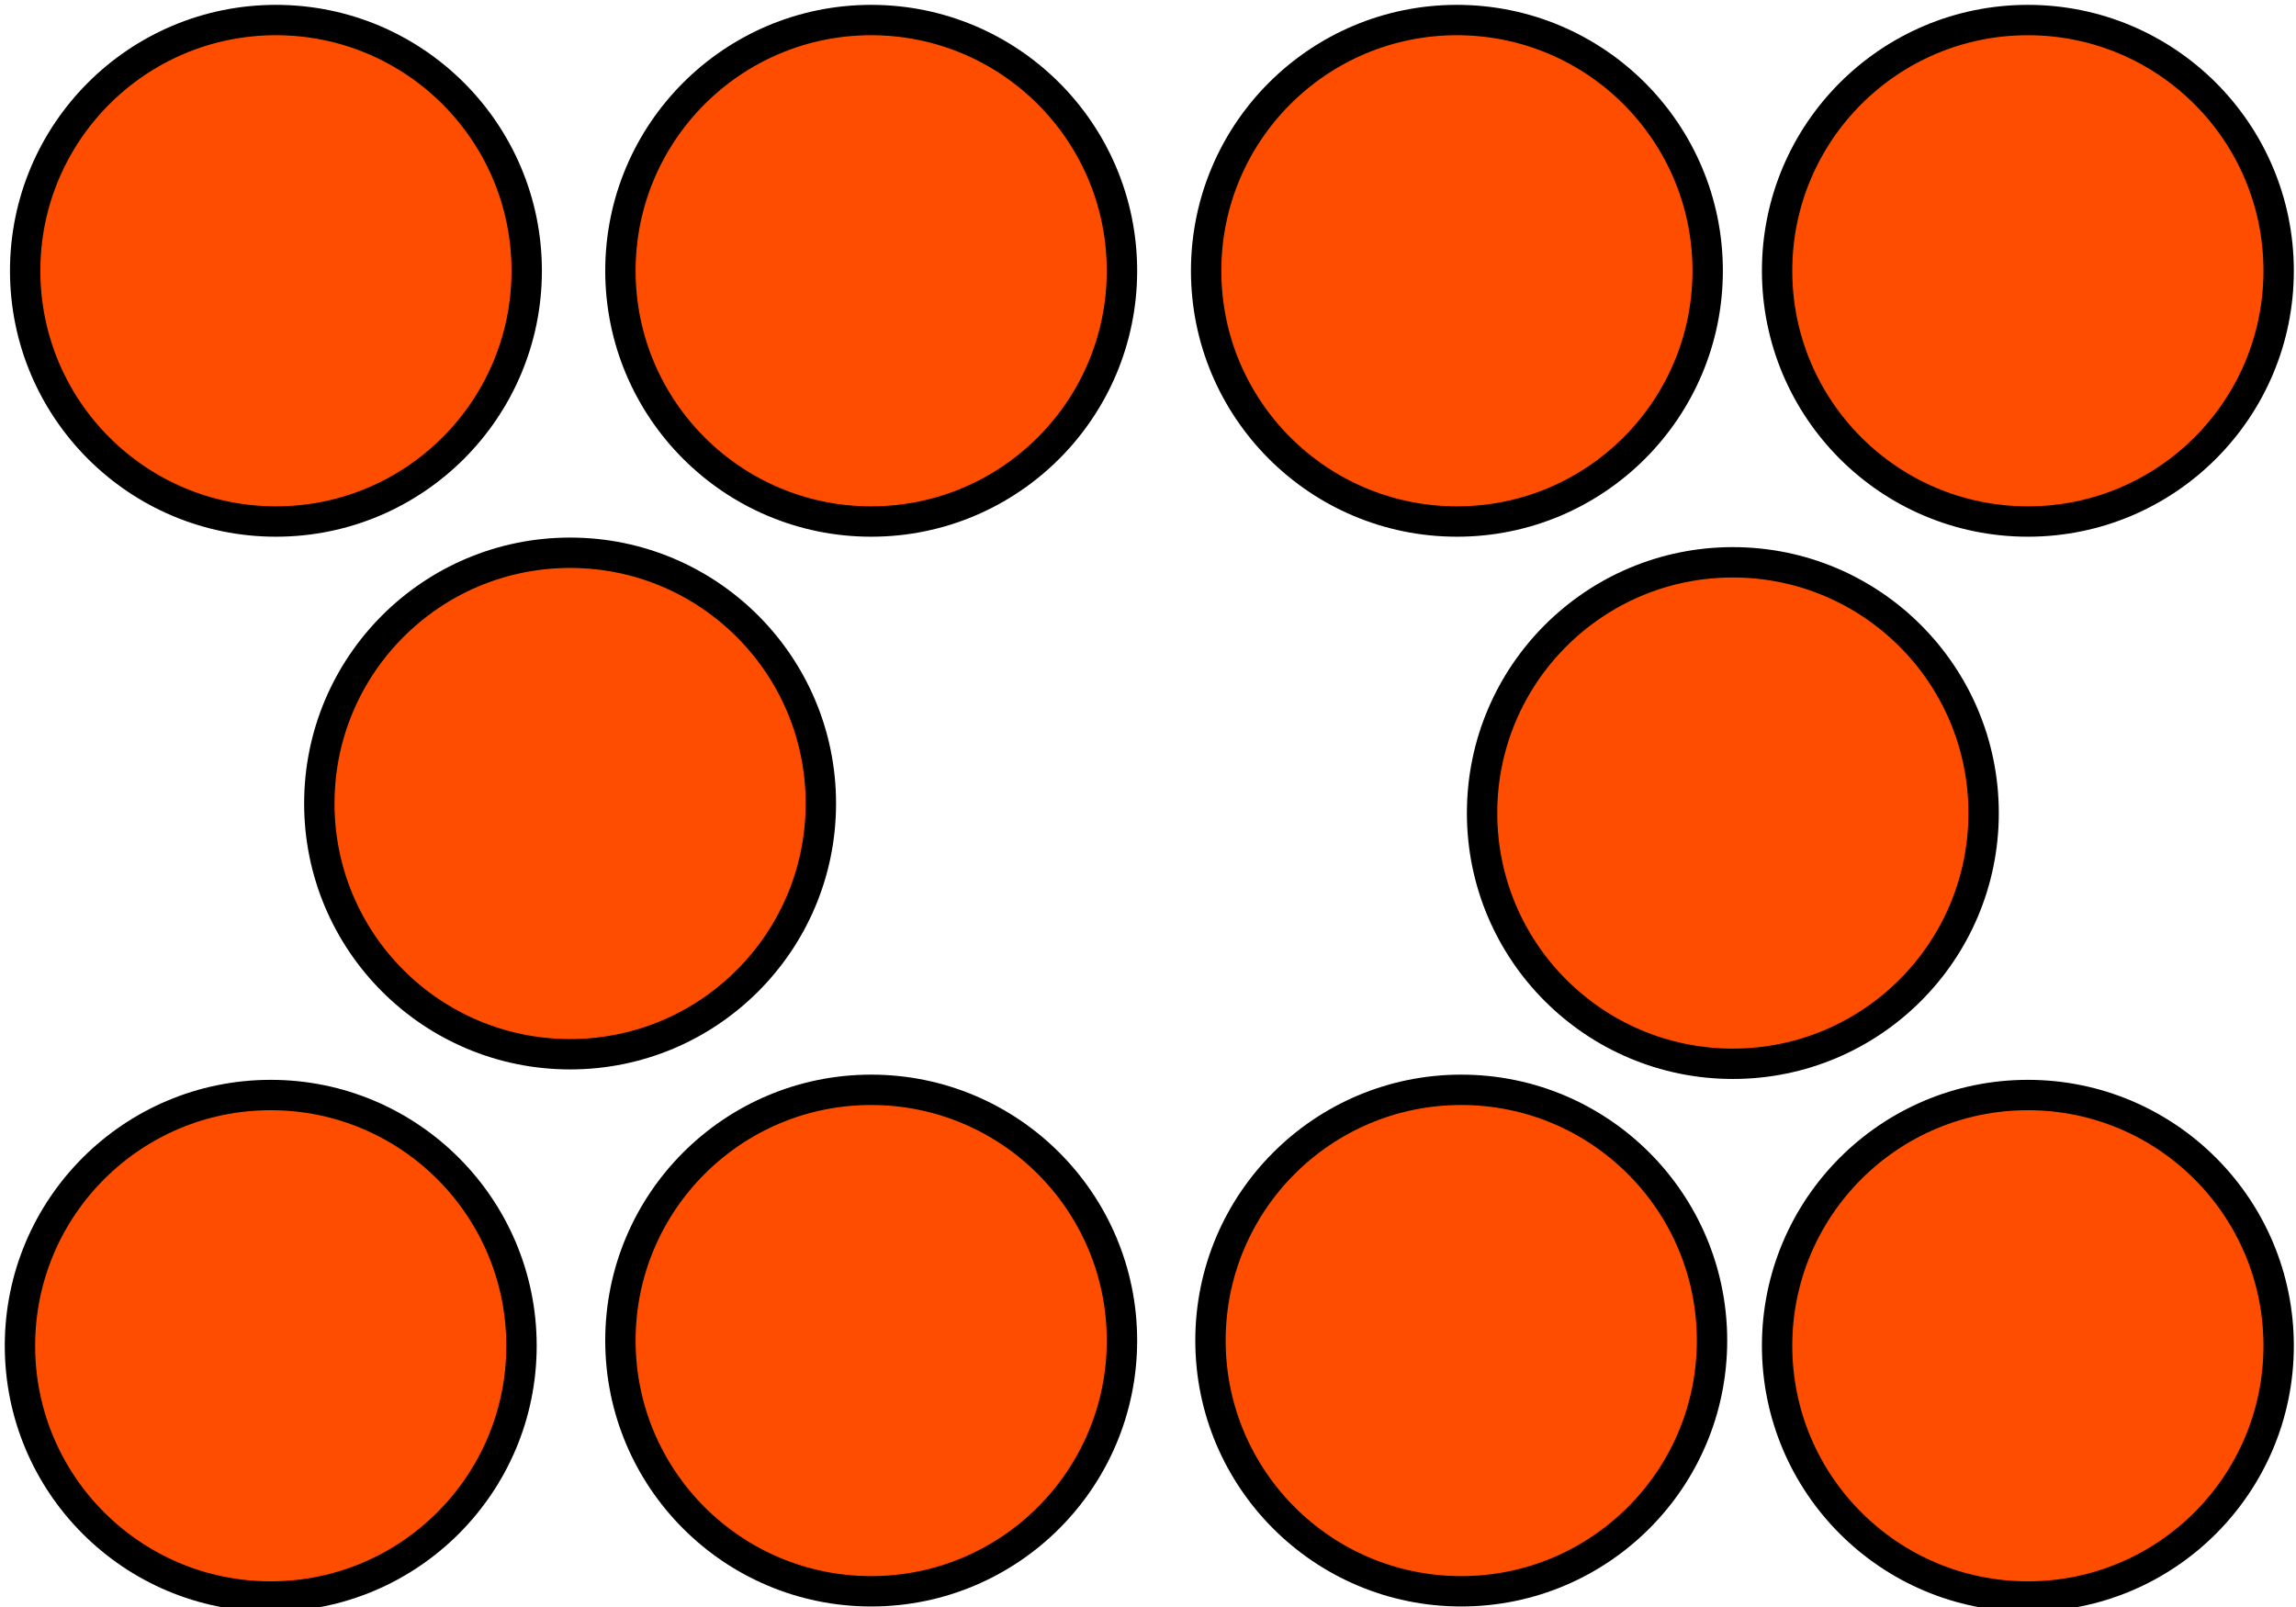 <?xml version="1.0" encoding="UTF-8" standalone="no"?>
<!-- Created with Inkscape (http://www.inkscape.org/) -->

<svg
   width="10"
   height="7"
   viewBox="0 0 2.646 1.852"
   version="1.1"
   id="svg5"
   inkscape:version="1.2.2 (732a01da63, 2022-12-09)"
   sodipodi:docname="thumbnail2.svg"
   xmlns:inkscape="http://www.inkscape.org/namespaces/inkscape"
   xmlns:sodipodi="http://sodipodi.sourceforge.net/DTD/sodipodi-0.dtd"
   xmlns="http://www.w3.org/2000/svg"
   xmlns:svg="http://www.w3.org/2000/svg">
  <sodipodi:namedview
     id="namedview7"
     pagecolor="#ffffff"
     bordercolor="#666666"
     borderopacity="1.0"
     inkscape:pageshadow="2"
     inkscape:pageopacity="0.0"
     inkscape:pagecheckerboard="0"
     inkscape:document-units="mm"
     showgrid="false"
     units="px"
     inkscape:zoom="94.872278"
     inkscape:cx="6.3084814"
     inkscape:cy="3.6997109"
     inkscape:window-width="1920"
     inkscape:window-height="1017"
     inkscape:window-x="-8"
     inkscape:window-y="-8"
     inkscape:window-maximized="1"
     inkscape:current-layer="layer1"
     width="10px"
     inkscape:showpageshadow="2"
     inkscape:deskcolor="#d1d1d1" />
  <defs
     id="defs2">
    <linearGradient
       id="linearGradient879"
       inkscape:swatch="solid">
      <stop
         style="stop-color:#ff6600;stop-opacity:1;"
         offset="0"
         id="stop877" />
    </linearGradient>
  </defs>
  <g
     inkscape:label="Layer 1"
     inkscape:groupmode="layer"
     id="layer1">
    <circle
       style="fill:#ff4d00;fill-opacity:1;stroke:#000000;stroke-width:0.035;stroke-opacity:1"
       id="path121-73-2"
       cx="0.657"
       cy="0.926"
       r="0.289" />
    <circle
       style="fill:#ff4d00;fill-opacity:1;stroke:#000000;stroke-width:0.035;stroke-opacity:1"
       id="path121-73-5"
       cx="0.318"
       cy="0.312"
       r="0.289" />
    <circle
       style="fill:#ff4d00;fill-opacity:1;stroke:#000000;stroke-width:0.035;stroke-opacity:1"
       id="path121-73-7"
       cx="1.004"
       cy="0.312"
       r="0.289" />
    <circle
       style="fill:#ff4d00;fill-opacity:1;stroke:#000000;stroke-width:0.035;stroke-opacity:1"
       id="path121-73-69"
       cx="1.679"
       cy="0.312"
       r="0.289" />
    <circle
       style="fill:#ff4d00;fill-opacity:1;stroke:#000000;stroke-width:0.035;stroke-opacity:1"
       id="path121-73-61"
       cx="2.337"
       cy="0.312"
       r="0.289" />
    <circle
       style="fill:#ff4d00;fill-opacity:1;stroke:#000000;stroke-width:0.035;stroke-opacity:1"
       id="path121-73-70"
       cx="1.997"
       cy="0.937"
       r="0.289" />
    <circle
       style="fill:#ff4d00;fill-opacity:1;stroke:#000000;stroke-width:0.035;stroke-opacity:1"
       id="path121-73-65"
       cx="2.337"
       cy="1.551"
       r="0.289" />
    <circle
       style="fill:#ff4d00;fill-opacity:1;stroke:#000000;stroke-width:0.035;stroke-opacity:1"
       id="path121-73-28"
       cx="1.684"
       cy="1.545"
       r="0.289" />
    <circle
       style="fill:#ff4d00;fill-opacity:1;stroke:#000000;stroke-width:0.035;stroke-opacity:1"
       id="path121-73-56"
       cx="1.004"
       cy="1.545"
       r="0.289" />
    <circle
       style="fill:#ff4d00;fill-opacity:1;stroke:#000000;stroke-width:0.035;stroke-opacity:1"
       id="path121-73-08"
       cx="0.312"
       cy="1.551"
       r="0.289" />
  </g>
</svg>
